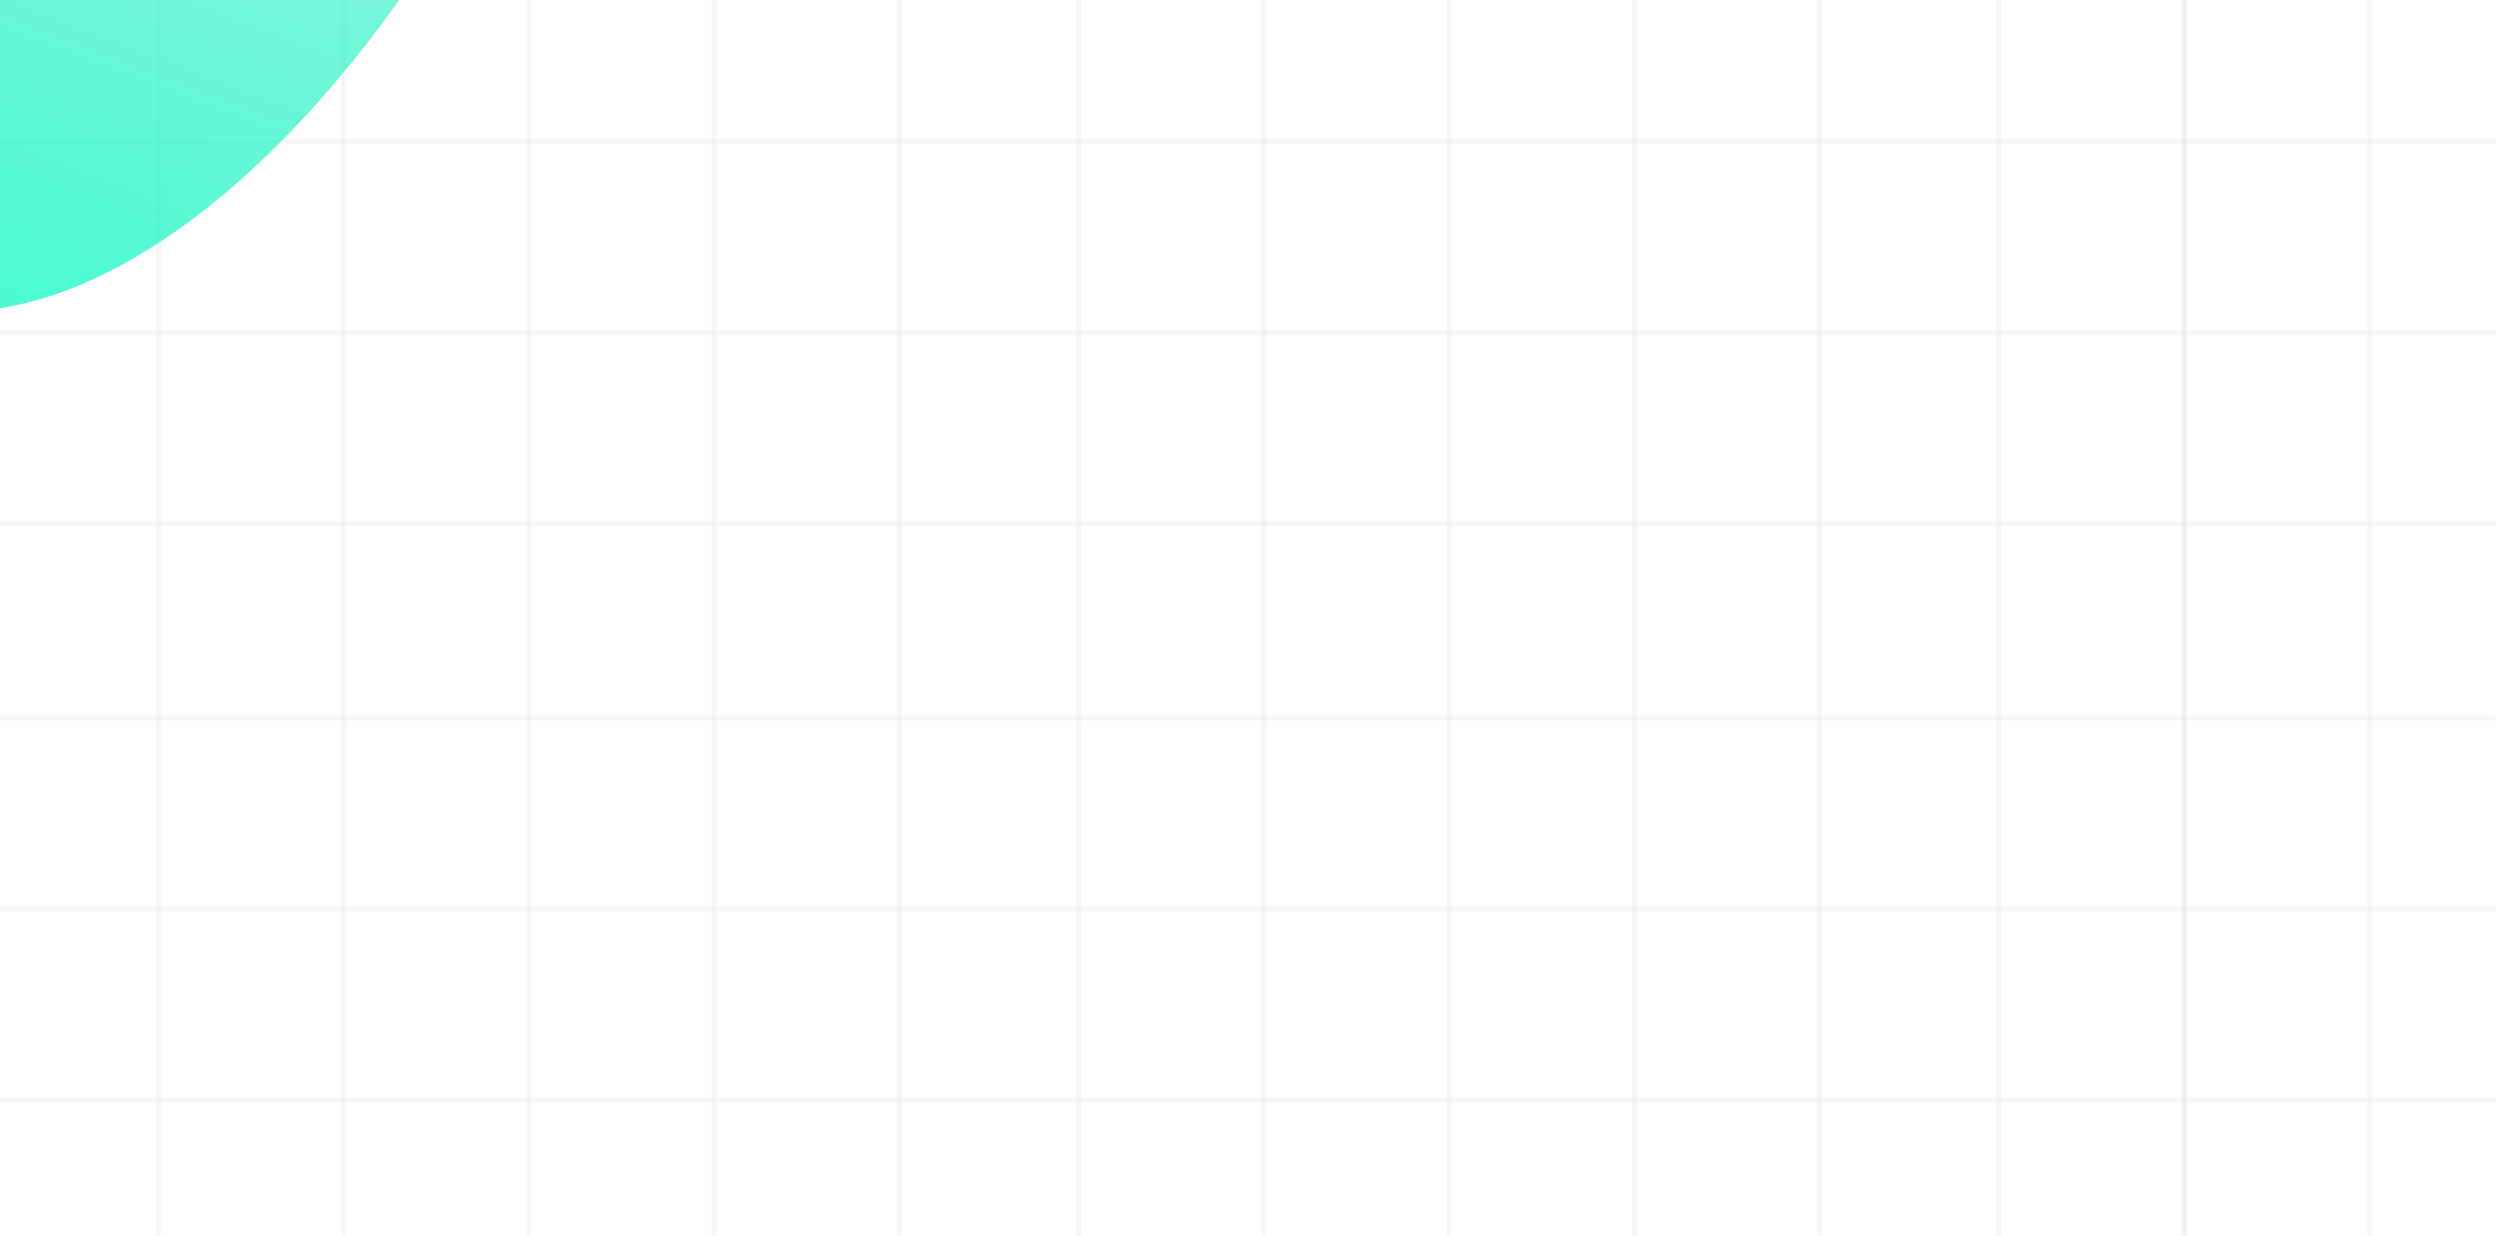 <svg width="518" height="256" viewBox="0 0 518 256" fill="none" xmlns="http://www.w3.org/2000/svg">
<g opacity="0.12">
<line x1="-10" y1="29.29" x2="517.098" y2="29.29" stroke="black" stroke-opacity="0.3"/>
<line x1="-10" y1="68.891" x2="517.098" y2="68.891" stroke="black" stroke-opacity="0.3"/>
<line x1="-10" y1="108.494" x2="517.098" y2="108.494" stroke="black" stroke-opacity="0.3"/>
<line x1="-10" y1="148.767" x2="517.098" y2="148.767" stroke="black" stroke-opacity="0.3"/>
<line x1="-10" y1="188.369" x2="517.098" y2="188.369" stroke="black" stroke-opacity="0.3"/>
<line x1="-10" y1="227.971" x2="517.098" y2="227.971" stroke="black" stroke-opacity="0.3"/>
<line x1="186.369" y1="-91.032" x2="186.369" y2="347.951" stroke="black" stroke-opacity="0.3"/>
<line x1="147.977" y1="-91.032" x2="147.977" y2="347.951" stroke="black" stroke-opacity="0.3"/>
<line x1="109.586" y1="-91.032" x2="109.586" y2="347.951" stroke="black" stroke-opacity="0.3"/>
<line x1="71.192" y1="-91.032" x2="71.192" y2="347.951" stroke="black" stroke-opacity="0.3"/>
<line x1="32.798" y1="-91.032" x2="32.798" y2="347.951" stroke="black" stroke-opacity="0.3"/>
<line x1="377.027" y1="-91.032" x2="377.027" y2="347.951" stroke="black" stroke-opacity="0.3"/>
<line x1="338.635" y1="-91.032" x2="338.635" y2="347.951" stroke="black" stroke-opacity="0.3"/>
<line x1="300.244" y1="-91.032" x2="300.244" y2="347.951" stroke="black" stroke-opacity="0.3"/>
<line x1="261.85" y1="-91.032" x2="261.85" y2="347.951" stroke="black" stroke-opacity="0.3"/>
<line x1="223.457" y1="-91.032" x2="223.457" y2="347.951" stroke="black" stroke-opacity="0.3"/>
<line x1="452.505" y1="-91.032" x2="452.505" y2="347.951" stroke="black" stroke-opacity="0.3"/>
<line x1="414.114" y1="-91.032" x2="414.113" y2="347.951" stroke="black" stroke-opacity="0.3"/>
<line x1="491.041" y1="-91.032" x2="491.041" y2="347.951" stroke="black" stroke-opacity="0.3"/>
<line x1="452.65" y1="-91.032" x2="452.65" y2="347.951" stroke="black" stroke-opacity="0.3"/>
</g>
<g opacity="0.9" filter="url(#filter0_f_0_1)">
<ellipse cx="39.117" cy="-106.388" rx="88.926" ry="179.724" transform="rotate(20.869 39.117 -106.388)" fill="url(#paint0_linear_0_1)" fill-opacity="0.8"/>
</g>
<defs>
<filter id="filter0_f_0_1" x="-265.786" y="-477.314" width="609.805" height="741.853" filterUnits="userSpaceOnUse" color-interpolation-filters="sRGB">
<feFlood flood-opacity="0" result="BackgroundImageFix"/>
<feBlend mode="normal" in="SourceGraphic" in2="BackgroundImageFix" result="shape"/>
<feGaussianBlur stdDeviation="100" result="effect1_foregroundBlur_0_1"/>
</filter>
<linearGradient id="paint0_linear_0_1" x1="39.117" y1="-286.112" x2="39.117" y2="73.337" gradientUnits="userSpaceOnUse">
<stop stop-color="#FBDAEC" stopOpacity="0.6"/>
<stop offset="1" stop-color="#00FABF"/>
</linearGradient>
</defs>
</svg>

